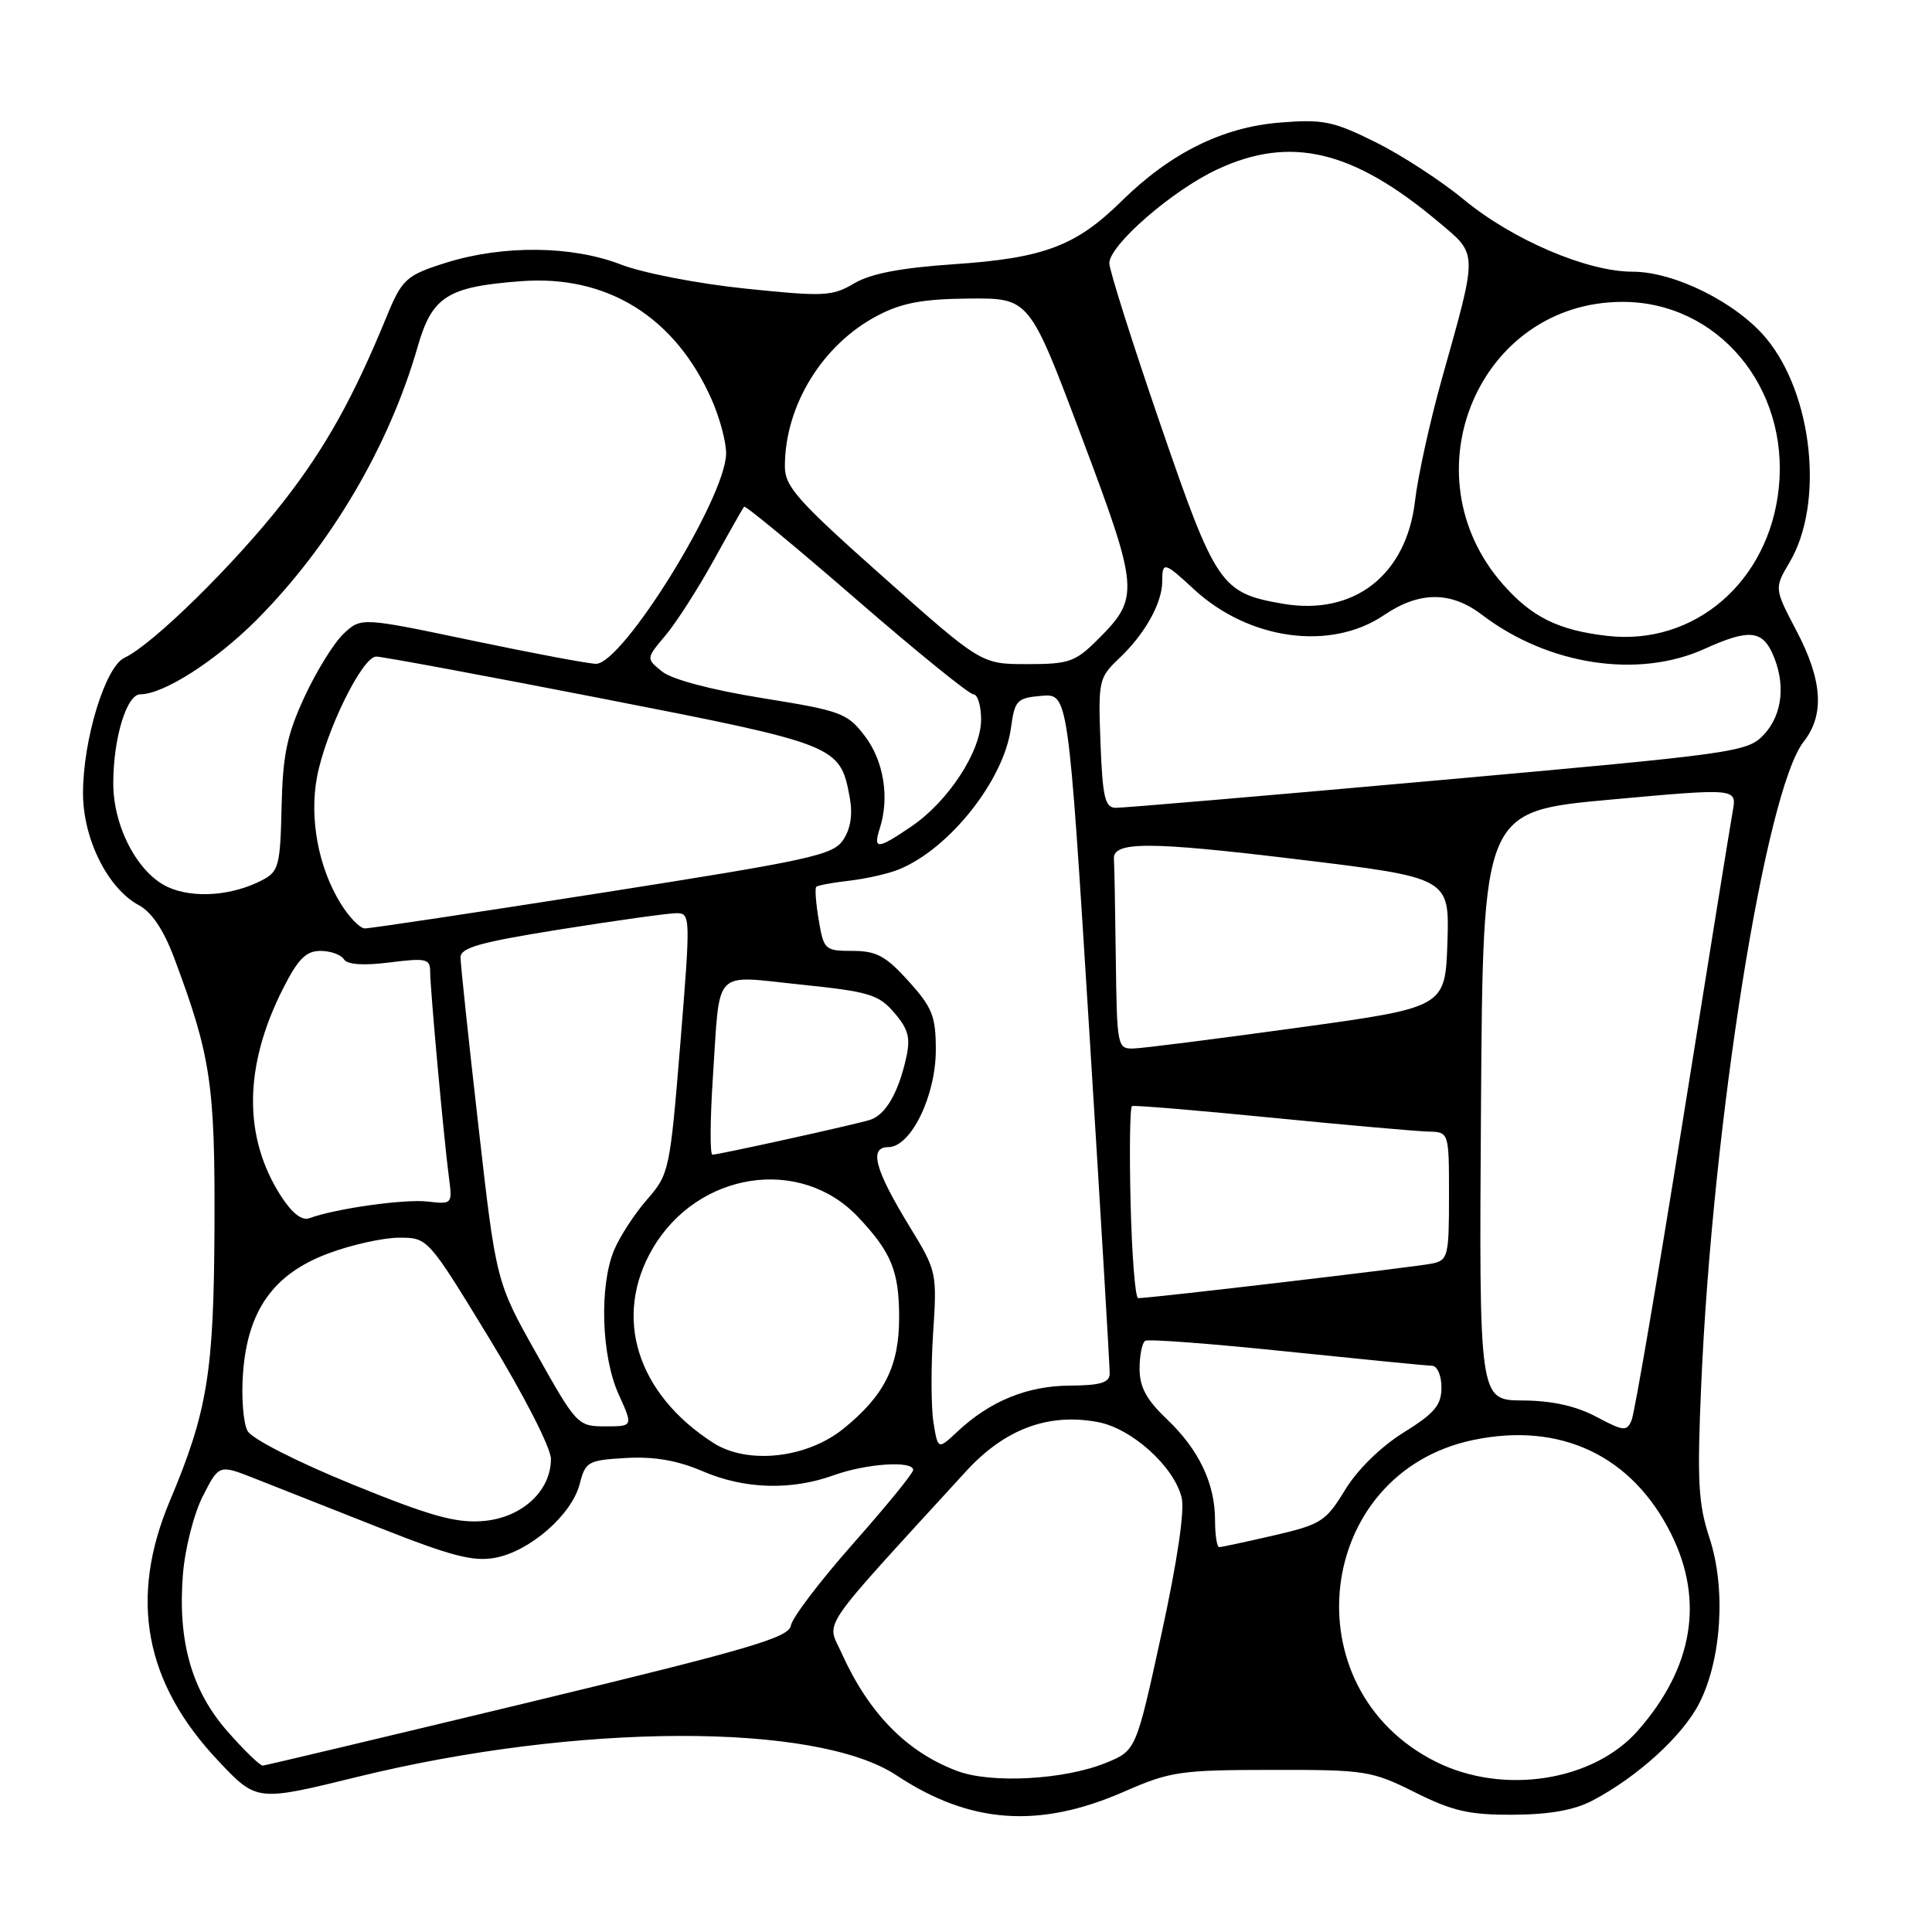 <?xml version="1.0" encoding="UTF-8" standalone="no"?>
<!DOCTYPE svg PUBLIC "-//W3C//DTD SVG 1.1//EN" "http://www.w3.org/Graphics/SVG/1.1/DTD/svg11.dtd" >
<svg xmlns="http://www.w3.org/2000/svg" xmlns:xlink="http://www.w3.org/1999/xlink" version="1.1" viewBox="0 0 256 256">
 <g >
 <path fill="currentColor"
d=" M 149.00 237.38 C 155.05 234.73 156.41 234.53 168.50 234.52 C 180.96 234.50 181.75 234.63 187.50 237.50 C 192.49 239.99 194.68 240.49 200.50 240.46 C 205.30 240.44 208.60 239.85 211.00 238.59 C 216.98 235.45 222.96 230.01 225.16 225.69 C 228.13 219.87 228.71 210.46 226.52 203.80 C 225.03 199.28 224.86 196.29 225.42 183.50 C 226.93 148.63 233.93 104.71 239.00 98.27 C 241.79 94.72 241.49 90.14 238.04 83.58 C 235.09 77.96 235.09 77.96 237.14 74.49 C 241.73 66.71 240.22 52.30 234.04 44.84 C 230.10 40.10 221.89 36.00 216.31 36.00 C 210.30 36.00 200.43 31.78 193.97 26.45 C 190.96 23.96 185.69 20.53 182.25 18.83 C 176.68 16.06 175.31 15.78 169.61 16.24 C 161.98 16.85 155.08 20.28 148.59 26.67 C 142.58 32.59 138.30 34.21 126.41 35.01 C 119.36 35.49 115.38 36.25 113.18 37.55 C 110.28 39.27 109.18 39.32 98.77 38.24 C 92.53 37.60 85.15 36.17 82.24 35.04 C 75.79 32.54 66.65 32.45 59.11 34.81 C 53.81 36.48 53.27 36.97 51.21 42.00 C 46.81 52.72 43.12 59.34 37.55 66.48 C 31.06 74.78 20.25 85.40 16.49 87.16 C 13.95 88.35 11.00 97.99 11.00 105.12 C 11.00 111.16 14.29 117.75 18.41 119.95 C 20.10 120.86 21.69 123.23 23.07 126.91 C 27.93 139.88 28.50 143.69 28.42 162.50 C 28.34 181.85 27.51 186.99 22.50 198.89 C 17.06 211.81 19.15 223.00 28.96 233.36 C 34.02 238.72 34.02 238.72 47.34 235.45 C 76.51 228.29 108.15 228.20 118.79 235.24 C 128.53 241.69 137.70 242.34 149.00 237.38 Z  M 126.85 234.67 C 120.16 232.17 115.12 227.04 111.52 219.05 C 109.53 214.62 108.06 216.76 128.00 194.96 C 133.13 189.35 138.90 187.20 145.47 188.43 C 149.96 189.27 155.53 194.28 156.57 198.42 C 157.00 200.14 156.01 206.83 153.89 216.56 C 150.53 231.97 150.53 231.97 146.51 233.60 C 141.02 235.83 131.36 236.36 126.85 234.67 Z  M 190.28 233.45 C 170.90 223.79 174.19 195.21 195.19 190.81 C 206.78 188.38 216.26 192.87 221.43 203.24 C 225.84 212.09 224.34 220.98 217.04 229.30 C 211.13 236.04 199.18 237.89 190.28 233.45 Z  M 30.18 229.46 C 25.39 224.03 23.53 217.48 24.24 208.60 C 24.51 205.19 25.69 200.57 26.88 198.24 C 29.02 194.04 29.02 194.04 33.76 195.91 C 36.37 196.93 43.80 199.87 50.27 202.43 C 59.81 206.20 62.72 206.96 65.64 206.41 C 70.22 205.55 75.76 200.71 76.81 196.65 C 77.57 193.67 77.90 193.48 82.96 193.19 C 86.69 192.98 89.75 193.51 93.09 194.94 C 98.63 197.33 104.82 197.52 110.50 195.47 C 114.81 193.92 121.00 193.51 121.00 194.78 C 121.00 195.21 117.42 199.59 113.05 204.53 C 108.69 209.46 104.97 214.35 104.80 215.38 C 104.54 216.99 99.43 218.49 70.00 225.59 C 51.02 230.16 35.20 233.92 34.83 233.95 C 34.47 233.98 32.37 231.96 30.18 229.46 Z  M 161.00 201.47 C 161.00 196.57 158.88 192.11 154.62 188.05 C 151.91 185.48 151.00 183.79 151.00 181.36 C 151.00 179.58 151.34 177.91 151.75 177.66 C 152.16 177.41 160.60 178.05 170.50 179.08 C 180.40 180.10 189.06 180.96 189.75 180.97 C 190.45 180.99 191.00 182.25 191.00 183.85 C 191.00 186.19 190.10 187.26 185.98 189.82 C 182.96 191.70 179.87 194.73 178.23 197.42 C 175.68 201.60 175.05 202.00 168.80 203.45 C 165.12 204.30 161.86 205.00 161.55 205.00 C 161.25 205.00 161.00 203.41 161.00 201.47 Z  M 46.67 196.68 C 39.38 193.71 33.39 190.66 32.81 189.62 C 32.24 188.60 31.96 185.17 32.20 181.98 C 32.80 173.63 36.23 168.81 43.49 166.09 C 46.56 164.94 50.79 164.00 52.89 164.00 C 56.70 164.00 56.70 164.00 64.85 177.37 C 69.47 184.95 73.00 191.86 73.00 193.32 C 73.00 197.60 69.11 201.14 63.97 201.55 C 60.38 201.83 56.97 200.88 46.67 196.68 Z  M 94.50 191.18 C 84.36 184.66 81.19 174.47 86.49 165.42 C 92.45 155.25 106.02 153.16 113.67 161.23 C 118.12 165.93 119.14 168.44 119.14 174.60 C 119.14 181.02 117.18 184.93 111.76 189.31 C 106.88 193.25 99.04 194.10 94.50 191.18 Z  M 123.69 188.49 C 123.37 186.50 123.35 181.19 123.64 176.69 C 124.17 168.63 124.12 168.40 120.57 162.60 C 115.91 154.97 115.10 152.00 117.71 152.00 C 120.69 152.00 124.00 145.22 124.00 139.12 C 124.00 134.65 123.54 133.50 120.38 130.00 C 117.37 126.67 116.13 126.00 112.97 126.00 C 109.31 126.00 109.15 125.85 108.49 121.93 C 108.11 119.70 107.96 117.70 108.16 117.51 C 108.36 117.31 110.31 116.95 112.51 116.70 C 114.70 116.45 117.65 115.79 119.06 115.22 C 125.75 112.53 132.99 103.43 133.95 96.50 C 134.46 92.77 134.74 92.48 138.02 92.20 C 141.54 91.91 141.54 91.91 144.31 136.20 C 145.83 160.57 147.06 181.19 147.04 182.04 C 147.01 183.21 145.78 183.58 141.75 183.60 C 136.13 183.63 131.20 185.64 126.89 189.67 C 124.28 192.11 124.28 192.11 123.69 188.49 Z  M 211.50 187.72 C 208.80 186.29 205.63 185.59 201.74 185.57 C 195.98 185.53 195.98 185.53 196.24 146.52 C 196.50 107.50 196.50 107.50 213.32 105.96 C 230.14 104.43 230.14 104.43 229.60 107.46 C 229.30 109.13 226.32 127.60 222.98 148.50 C 219.64 169.40 216.59 187.25 216.20 188.17 C 215.56 189.70 215.15 189.66 211.50 187.72 Z  M 71.12 179.43 C 65.74 169.87 65.74 169.87 63.39 149.18 C 62.09 137.81 61.03 127.77 61.02 126.88 C 61.00 125.57 63.57 124.85 74.36 123.13 C 81.71 121.96 88.59 121.00 89.64 121.00 C 91.50 121.00 91.51 121.44 90.15 138.25 C 88.77 155.10 88.67 155.58 85.75 158.93 C 84.10 160.81 82.13 163.84 81.37 165.65 C 79.39 170.40 79.68 179.69 81.97 184.75 C 83.90 189.00 83.90 189.00 80.20 189.00 C 76.57 189.00 76.40 188.83 71.12 179.43 Z  M 149.81 159.40 C 149.64 152.47 149.72 146.69 150.00 146.56 C 150.28 146.43 158.60 147.12 168.50 148.10 C 178.40 149.08 187.74 149.90 189.25 149.94 C 192.00 150.00 192.00 150.00 192.00 158.48 C 192.00 166.47 191.87 166.99 189.75 167.43 C 187.61 167.88 152.26 172.04 150.81 172.01 C 150.43 172.01 149.98 166.33 149.81 159.40 Z  M 37.26 158.53 C 32.20 150.69 32.28 141.30 37.51 130.98 C 39.49 127.07 40.55 126.00 42.46 126.00 C 43.79 126.00 45.19 126.50 45.56 127.10 C 46.01 127.82 48.10 127.97 51.62 127.53 C 56.47 126.92 57.00 127.04 57.00 128.75 C 57.00 131.05 58.83 151.09 59.49 156.05 C 59.95 159.54 59.91 159.59 56.67 159.21 C 53.60 158.85 44.35 160.16 41.00 161.42 C 40.03 161.79 38.71 160.77 37.26 158.53 Z  M 94.46 142.75 C 95.44 128.05 94.30 129.25 106.09 130.46 C 115.18 131.40 116.42 131.77 118.50 134.20 C 120.38 136.39 120.67 137.52 120.06 140.22 C 119.02 144.87 117.31 147.77 115.25 148.40 C 113.04 149.07 95.23 153.00 94.40 153.00 C 94.06 153.00 94.09 148.39 94.46 142.75 Z  M 147.85 127.00 C 147.77 120.40 147.66 114.49 147.60 113.86 C 147.39 111.48 152.15 111.47 171.79 113.85 C 192.07 116.30 192.07 116.30 191.79 124.89 C 191.50 133.48 191.50 133.48 172.00 136.17 C 161.28 137.65 151.49 138.89 150.25 138.93 C 148.05 139.00 148.00 138.76 147.85 127.00 Z  M 45.14 119.72 C 42.18 114.94 40.97 108.43 42.01 102.93 C 43.17 96.85 48.01 87.00 49.85 87.00 C 50.64 87.00 64.16 89.51 79.89 92.58 C 110.93 98.64 111.31 98.79 112.58 105.58 C 113.01 107.86 112.73 109.76 111.75 111.26 C 110.41 113.31 107.56 113.93 79.89 118.28 C 63.17 120.90 48.97 123.04 48.33 123.02 C 47.69 123.01 46.25 121.52 45.14 119.72 Z  M 22.31 117.57 C 18.29 115.78 15.00 109.57 15.01 103.79 C 15.01 97.81 16.78 92.00 18.59 92.00 C 21.67 92.00 28.60 87.56 34.01 82.13 C 43.79 72.31 51.56 59.14 55.35 45.92 C 57.26 39.28 59.29 37.99 69.04 37.26 C 80.44 36.39 89.45 41.99 94.29 52.92 C 95.39 55.41 96.26 58.68 96.21 60.19 C 96.04 66.13 82.59 87.83 79.00 87.96 C 78.17 87.98 70.83 86.61 62.68 84.90 C 47.86 81.79 47.86 81.79 45.53 83.97 C 44.25 85.18 41.92 88.94 40.35 92.33 C 38.01 97.39 37.47 100.02 37.31 106.94 C 37.14 114.67 36.93 115.48 34.79 116.60 C 30.81 118.69 25.71 119.08 22.31 117.57 Z  M 116.58 109.75 C 117.89 105.66 117.10 100.82 114.59 97.52 C 112.27 94.48 111.45 94.18 100.99 92.50 C 94.25 91.41 89.02 90.03 87.73 88.98 C 85.60 87.26 85.60 87.26 88.17 84.21 C 89.59 82.53 92.44 78.08 94.52 74.33 C 96.59 70.57 98.43 67.34 98.59 67.14 C 98.76 66.94 105.43 72.45 113.43 79.39 C 121.42 86.32 128.42 92.00 128.98 92.00 C 129.54 92.00 130.00 93.51 130.00 95.35 C 130.00 99.54 125.66 106.19 120.75 109.52 C 116.26 112.57 115.67 112.61 116.58 109.75 Z  M 145.82 98.44 C 145.51 90.15 145.59 89.80 148.34 87.19 C 151.71 84.00 154.00 79.89 154.00 77.05 C 154.00 74.37 154.27 74.44 158.19 78.07 C 165.48 84.82 176.34 86.30 183.40 81.50 C 188.06 78.34 192.25 78.32 196.35 81.45 C 205.12 88.14 217.06 89.97 225.86 85.98 C 231.61 83.37 233.44 83.48 234.84 86.55 C 236.64 90.51 236.22 94.65 233.75 97.31 C 231.56 99.66 230.32 99.83 190.50 103.40 C 167.95 105.42 148.75 107.06 147.82 107.04 C 146.41 107.01 146.10 105.63 145.82 98.44 Z  M 117.01 76.43 C 105.67 66.35 104.00 64.48 104.00 61.80 C 104.00 53.71 109.00 45.60 116.35 41.78 C 119.54 40.12 122.34 39.61 128.45 39.56 C 136.40 39.50 136.40 39.50 143.29 57.81 C 150.94 78.13 151.03 79.17 145.54 84.66 C 142.48 87.72 141.68 88.00 136.11 88.00 C 130.02 88.00 130.02 88.00 117.01 76.43 Z  M 213.00 84.26 C 206.51 83.52 202.98 81.78 199.16 77.44 C 186.31 62.85 195.98 40.00 215.00 40.00 C 227.60 40.00 237.08 51.29 235.70 64.65 C 234.42 77.05 224.55 85.58 213.00 84.26 Z  M 169.99 80.00 C 161.76 78.58 161.10 77.61 153.74 56.18 C 150.02 45.36 146.99 35.77 146.99 34.88 C 147.00 32.47 155.36 25.20 161.31 22.44 C 171.00 17.92 179.25 19.88 190.56 29.37 C 195.88 33.84 195.87 33.05 191.03 50.29 C 189.46 55.91 187.87 63.14 187.50 66.36 C 186.37 76.20 179.41 81.62 169.99 80.00 Z "/>
</g>
</svg>